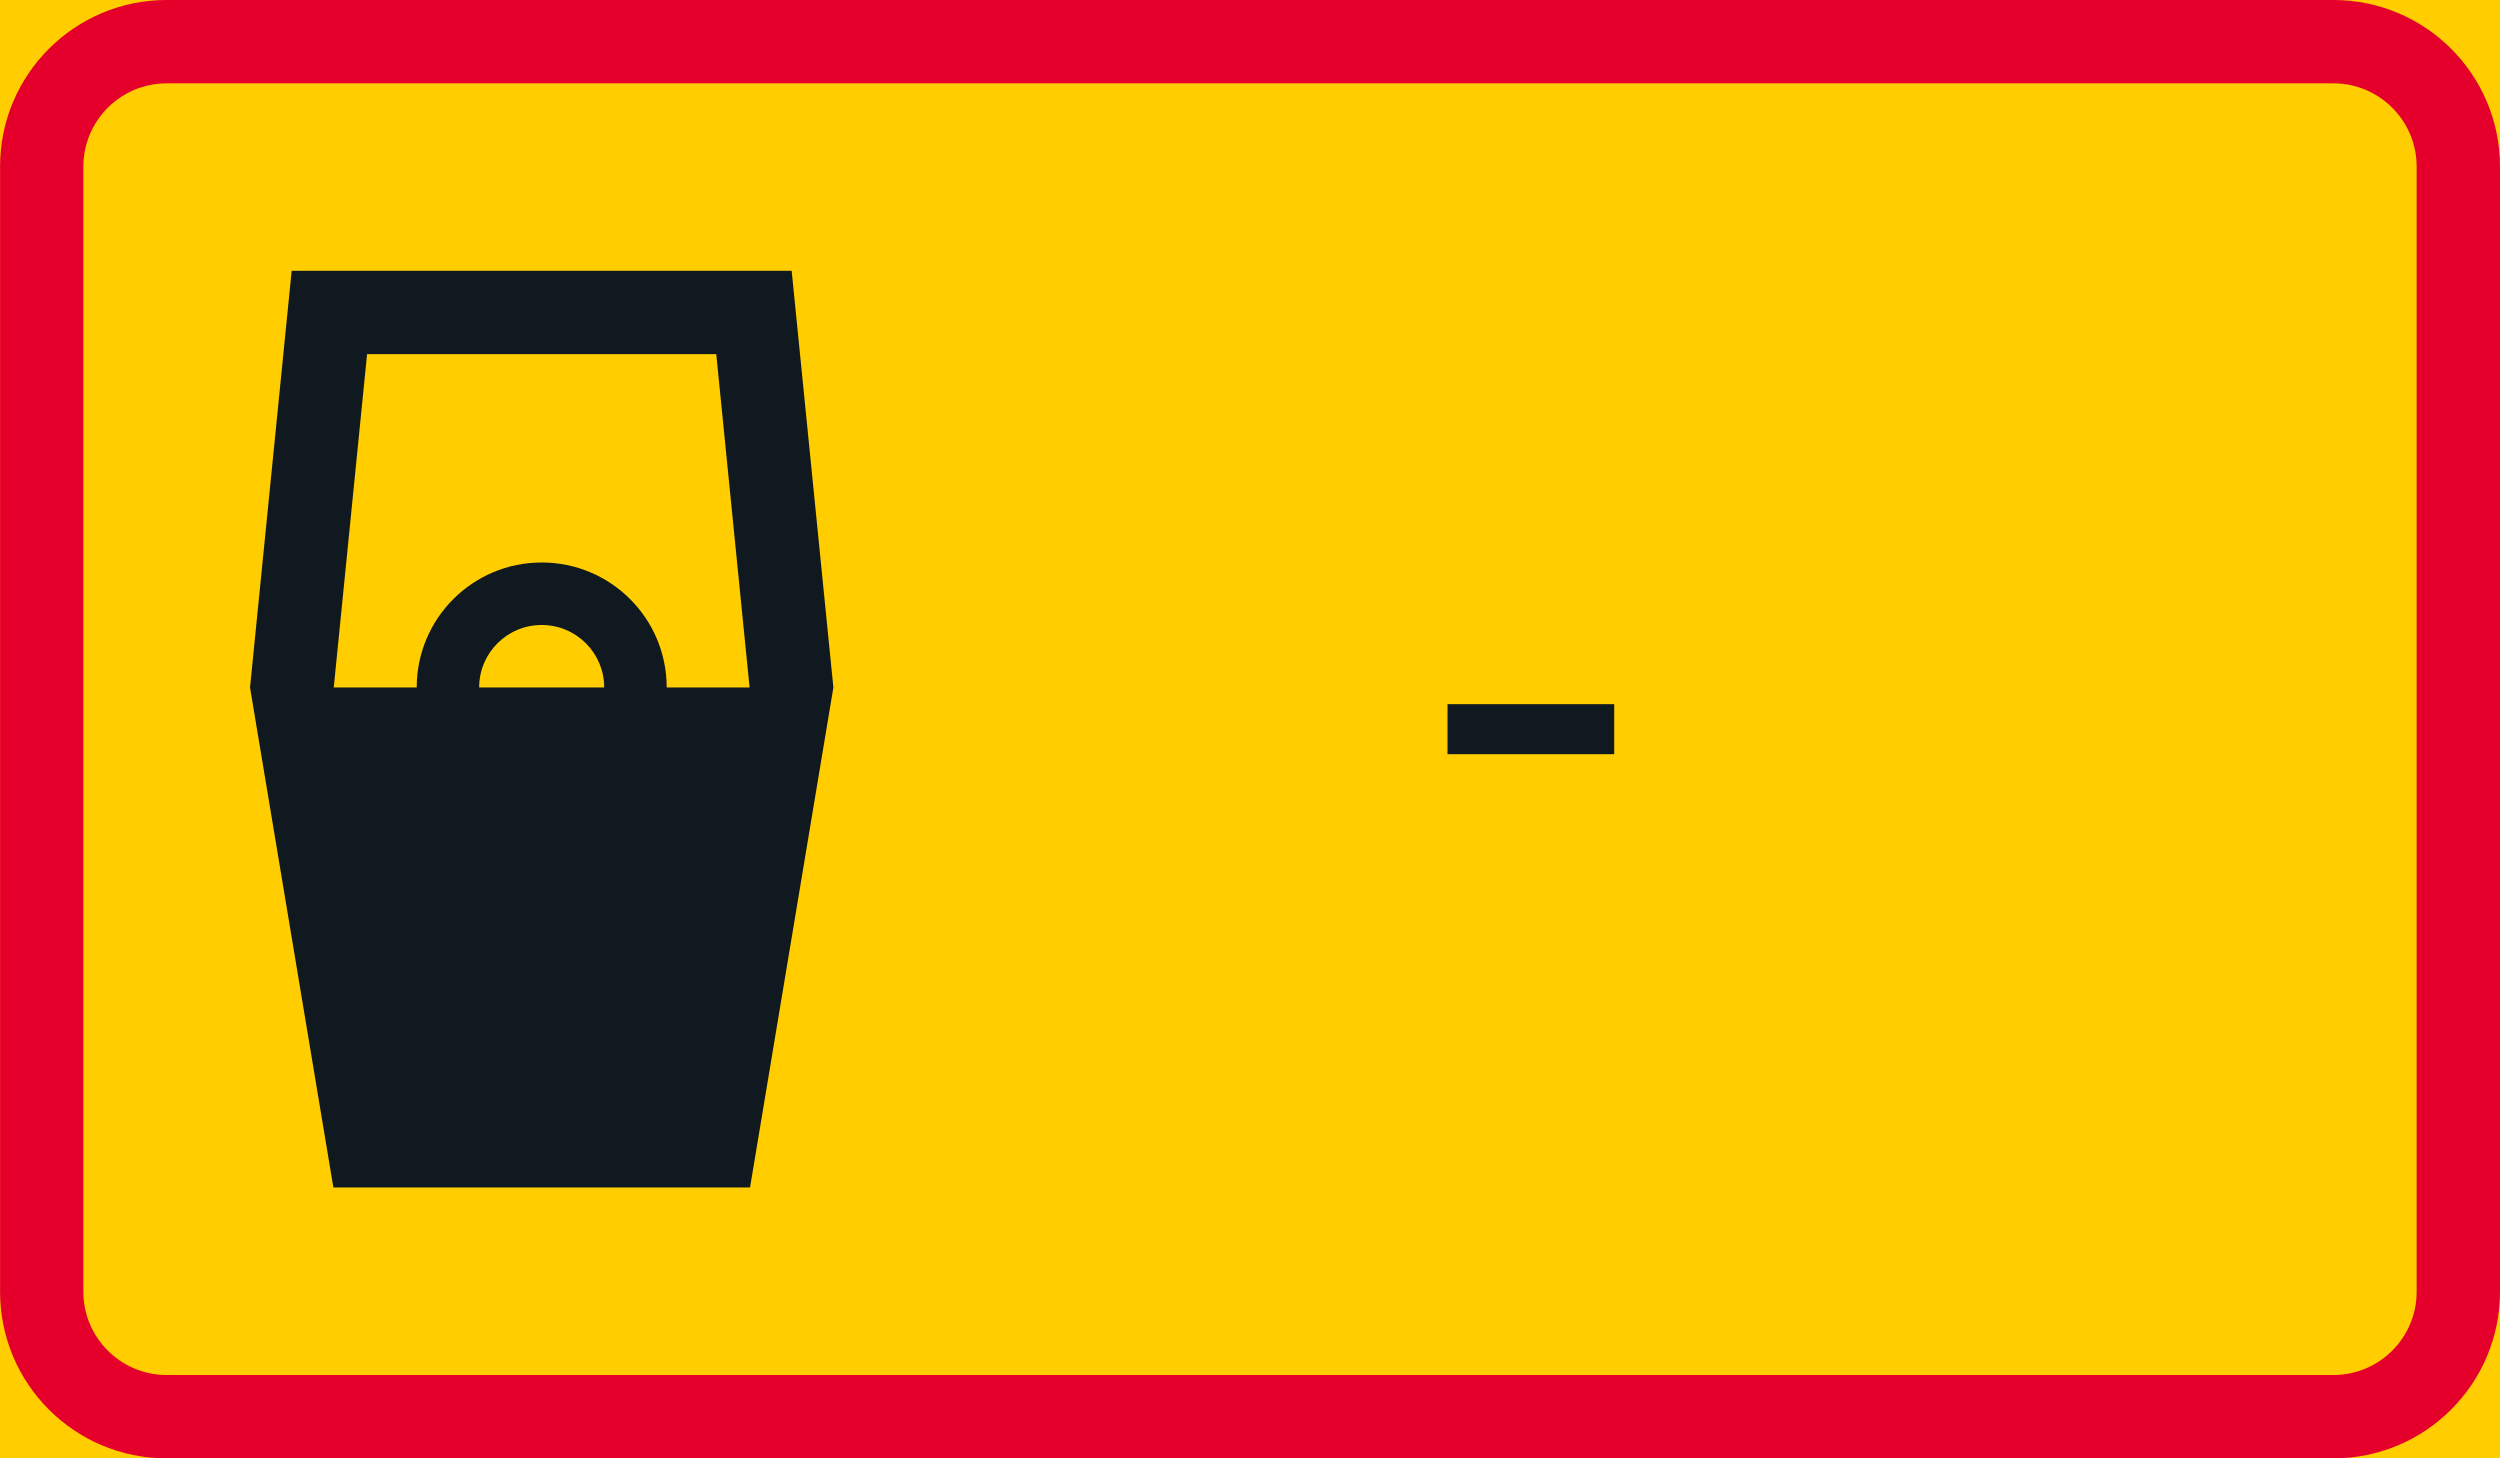 <?xml version="1.0" encoding="UTF-8" standalone="no"?>
<svg
   xmlns:dc="http://purl.org/dc/elements/1.1/"
   xmlns:cc="http://creativecommons.org/ns#"
   xmlns:rdf="http://www.w3.org/1999/02/22-rdf-syntax-ns#"
   xmlns:svg="http://www.w3.org/2000/svg"
   xmlns="http://www.w3.org/2000/svg"
   height="231.5"
   width="396.85"
   xml:space="preserve"
   viewBox="0 0 396.85 231.5"
   y="0px"
   x="0px"
   id="Layer_1"
   version="1.1"><defs
   id="defs34" />
<style
   id="style2"
   type="text/css">
	.st0{fill:#FFCD00;}
	.st1{fill:#E4002B;}
	.st2{fill:#101820;}
	.st3{fill:none;}
</style>
<g
   transform="translate(-14.17,-96.85)"
   id="LWPOLYLINE_3_">
	<rect
   style="fill:#ffcd00"
   id="rect4"
   height="231.5"
   width="396.85"
   class="st0"
   y="96.85"
   x="14.17" />
</g>
<g
   transform="translate(-14.17,-96.85)"
   id="LWPOLYLINE_1_">
	<path
   style="fill:#e4002b"
   id="path7"
   d="m 40.63,96.85 h 343.94 c 14.61,0 26.45,11.85 26.45,26.46 v 178.58 c 0,14.61 -11.85,26.46 -26.45,26.46 H 40.63 c -14.61,0 -26.45,-11.84 -26.45,-26.46 V 123.31 C 14.17,108.7 26.02,96.85 40.63,96.85 Z"
   class="st1" />
</g>
<g
   transform="translate(-14.17,-96.85)"
   id="LWPOLYLINE_2_">
	<path
   style="fill:#ffcd00"
   id="path10"
   d="m 40.63,110.08 h 343.94 c 7.3,0 13.22,5.92 13.22,13.23 v 178.58 c 0,7.31 -5.92,13.23 -13.22,13.23 H 40.63 c -7.3,0 -13.23,-5.92 -13.23,-13.23 V 123.31 c 0,-7.31 5.92,-13.23 13.23,-13.23 z"
   class="st0" />
</g>
<g
   transform="translate(-14.17,-96.85)"
   id="LWPOLYLINE_4_">
	<polygon
   style="fill:#101820"
   id="polygon13"
   points="146.46,205.98 133.23,285.35 67.09,285.35 53.86,205.98 60.47,139.84 139.84,139.84 "
   class="st2" />
</g>
<g
   transform="translate(-14.17,-96.85)"
   id="LWPOLYLINE_80_">
	<rect
   style="fill:#101820"
   id="rect16"
   height="7.94"
   width="26.46"
   class="st2"
   y="208.63"
   x="243.95" />
</g>
<g
   transform="translate(-14.17,-96.85)"
   id="POINT_46_">
	<line
   style="fill:none"
   id="line19"
   y2="139.84"
   x2="60.47"
   y1="139.84"
   x1="60.47"
   class="st3" />
</g>
<g
   transform="translate(-14.17,-96.85)"
   id="POINT_47_">
	<line
   style="fill:none"
   id="line22"
   y2="139.84"
   x2="60.47"
   y1="139.84"
   x1="60.47"
   class="st3" />
</g>
<g
   transform="translate(-14.17,-96.85)"
   id="LWPOLYLINE_6_">
	<path
   style="fill:#ffcd00"
   id="path25"
   d="m 72.44,153.07 h 55.43 l 5.29,52.91 H 120 c 0,-10.96 -8.88,-19.84 -19.84,-19.84 -10.96,0 -19.84,8.88 -19.84,19.84 H 67.15 Z"
   class="st0" />
</g>
<g
   transform="translate(-14.17,-96.85)"
   id="LWPOLYLINE_5_">
	<path
   style="fill:#ffcd00"
   id="path28"
   d="M 110.08,205.98 H 90.23 c 0,-5.48 4.45,-9.92 9.92,-9.92 5.49,0 9.93,4.44 9.93,9.92 z"
   class="st0" />
</g>
</svg>